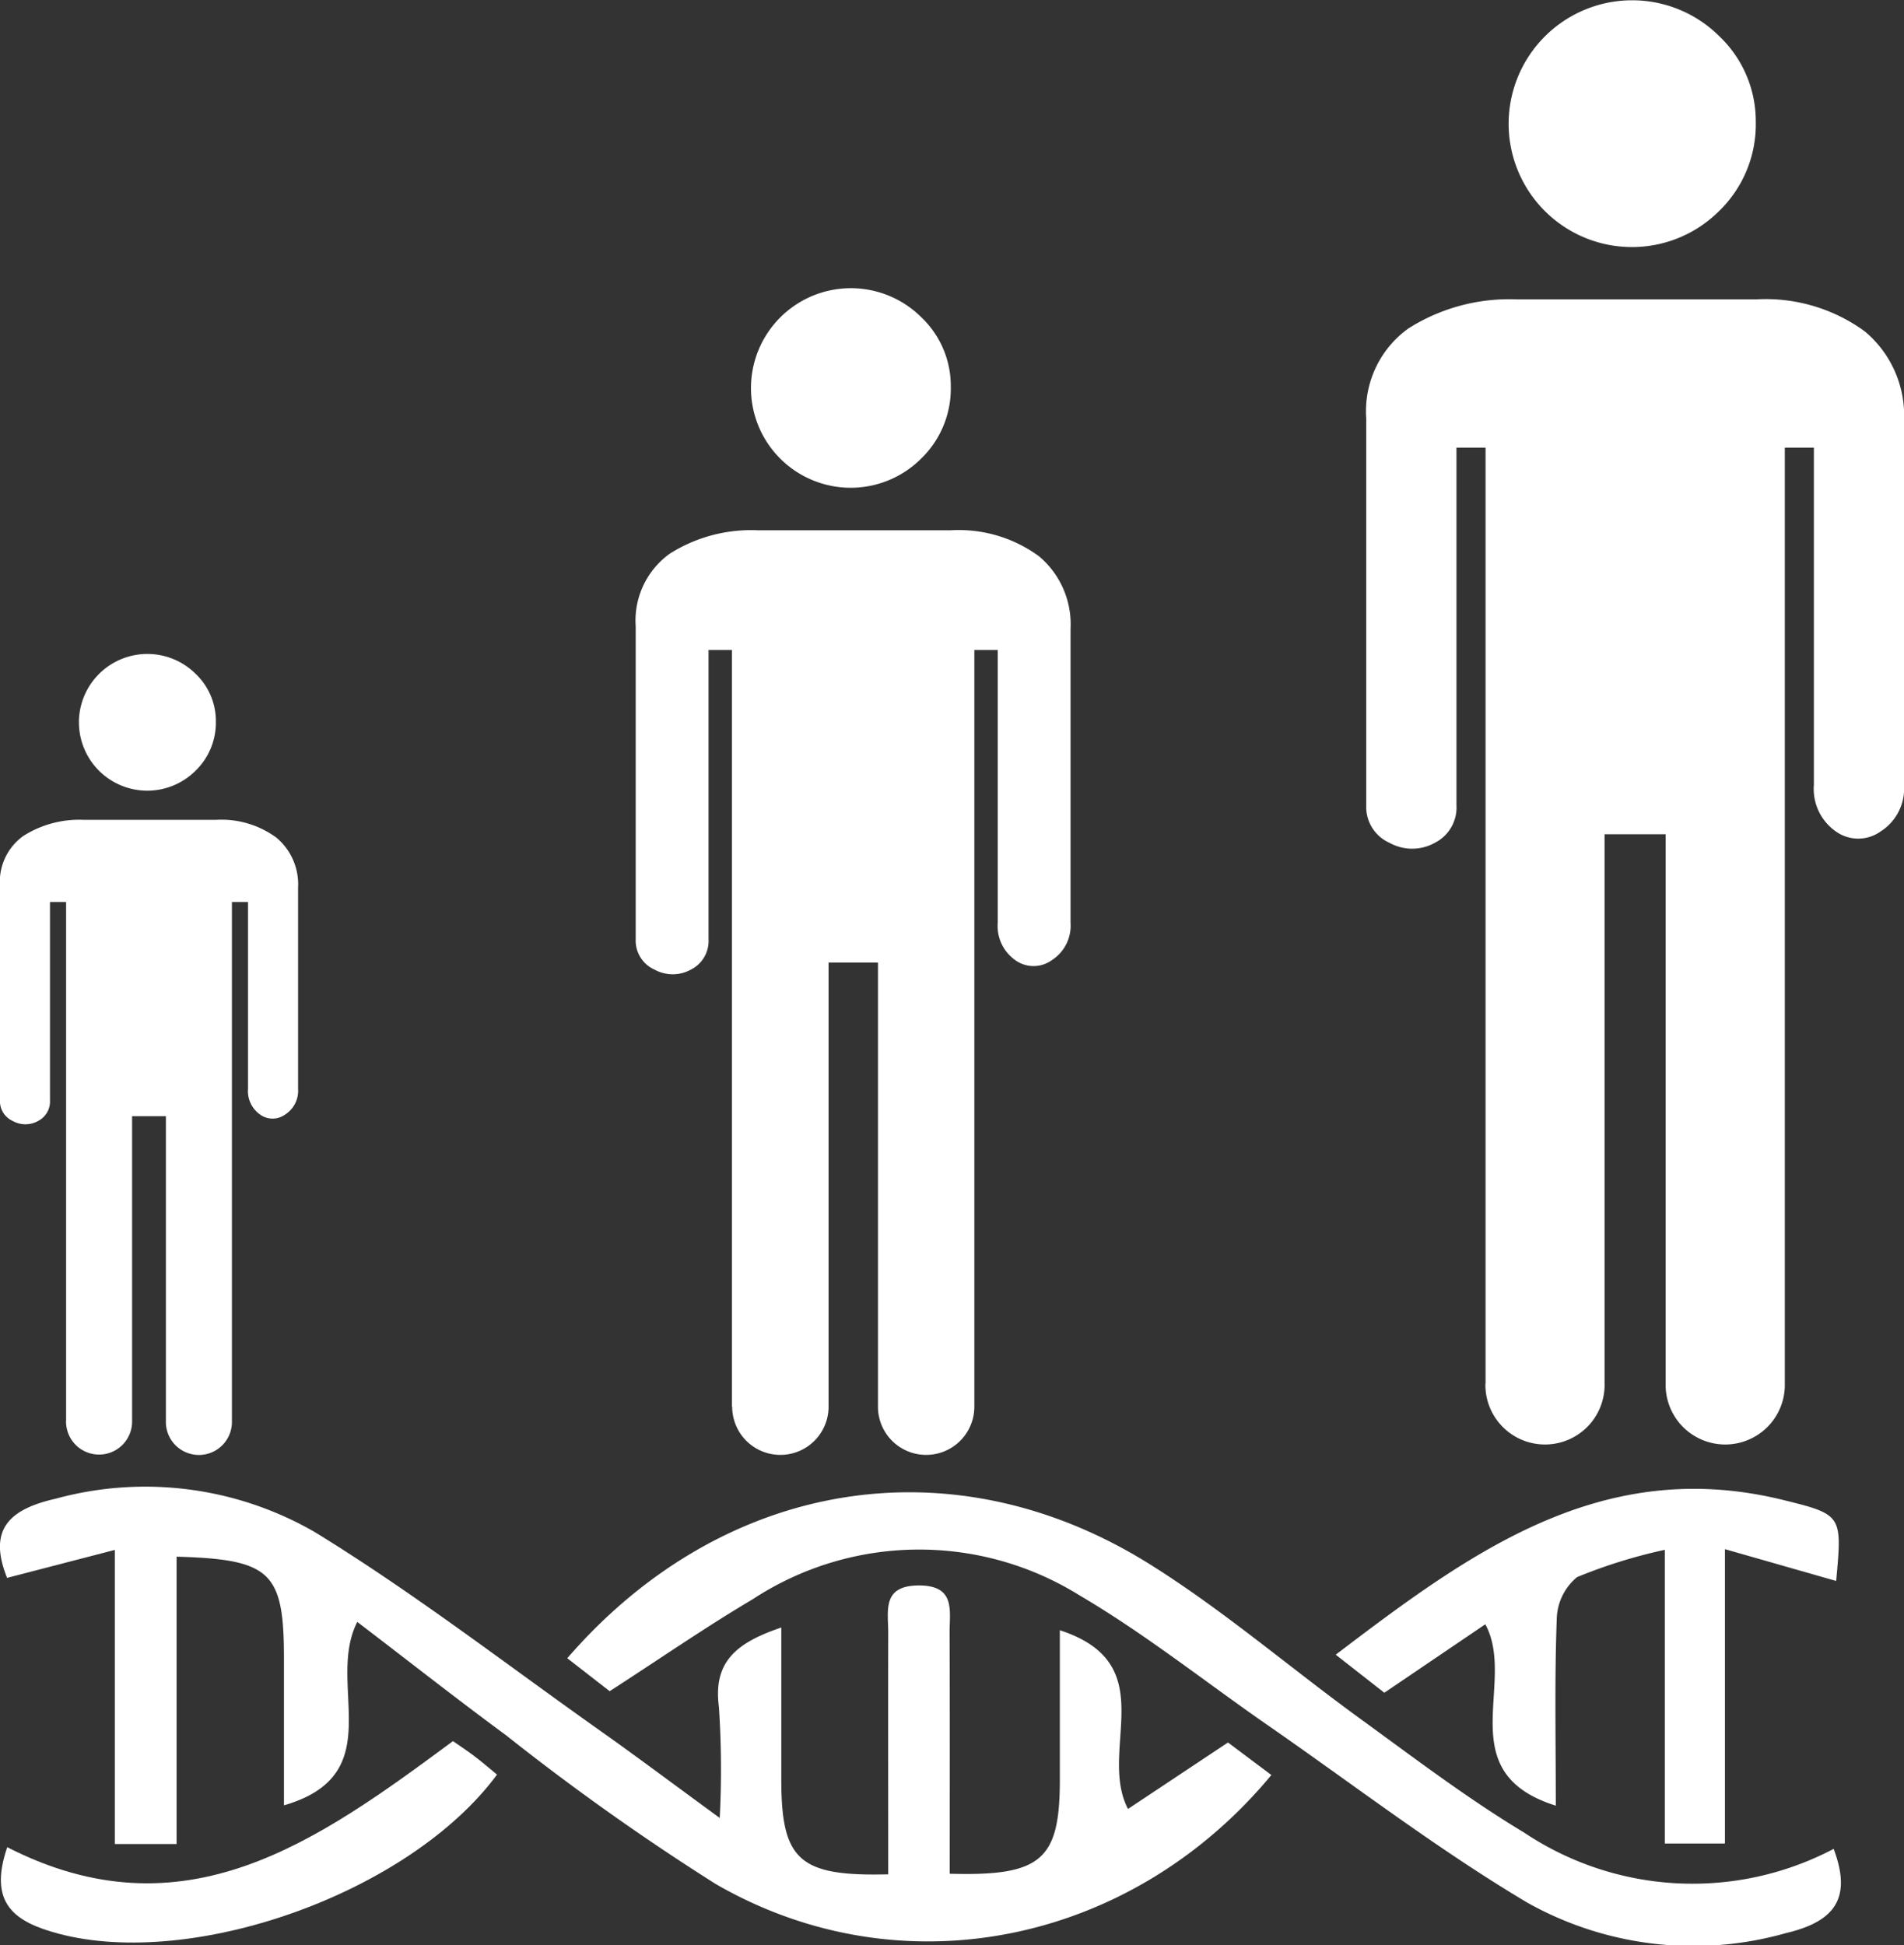 <svg xmlns="http://www.w3.org/2000/svg" width="73.249" height="74.842" viewBox="0 0 73.249 74.842">
  <rect x="0" y="0" width="73.249" height="74.842" fill="#333333" stroke="none"/>
  <g id="life1" transform="translate(-866.788 -423.042)">
    <g id="Group_104" data-name="Group 104" transform="translate(866.788 480.271)">
      <path id="Path_157" data-name="Path 157" d="M880.533,581.24c-1.232,2.416,1.3,5.861-2.821,7.057v-5.648c0-3.328-.494-3.817-4.13-3.919v11.055h-2.377V578.47l-4.145,1.076c-.745-1.861.08-2.643,1.877-3.048a13.042,13.042,0,0,1,9.943,1.275c3.806,2.33,7.357,5.078,11.008,7.661,1.406.994,2.783,2.029,4.589,3.348a36.221,36.221,0,0,0-.032-4.275c-.227-1.737.672-2.465,2.4-3.052v5.836c0,3.115.678,3.747,4.114,3.66,0-3.1-.006-6.2,0-9.3,0-.84-.246-1.811,1.177-1.814s1.181.974,1.184,1.811c.012,3.1.005,6.195.005,9.28,3.534.1,4.236-.535,4.236-3.615V581.56c4.009,1.306,1.439,4.6,2.622,6.876l3.847-2.557,1.669,1.251c-5.4,6.521-14.247,8.323-21.386,4.188a92.688,92.688,0,0,1-8.059-5.719C884.364,584.209,882.515,582.752,880.533,581.24Z" transform="translate(-866.788 -576.068)" fill="#fff" fill-rule="evenodd"/>
      <path id="Path_158" data-name="Path 158" d="M926.772,584.215l-1.632-1.268c5.962-6.886,14.8-8.374,22.4-3.623,2.842,1.775,5.405,3.991,8.125,5.965,2.064,1.5,4.1,3.051,6.283,4.364a11.66,11.66,0,0,0,11.911.629c.739,1.957-.024,2.81-1.829,3.239a13.048,13.048,0,0,1-9.958-1.172c-3.464-2.06-6.68-4.535-10-6.836-2.4-1.665-4.7-3.5-7.213-4.978a11.682,11.682,0,0,0-12.588.145C930.46,581.752,928.721,582.957,926.772,584.215Z" transform="translate(-903.317 -576.378)" fill="#fff" fill-rule="evenodd"/>
      <path id="Path_159" data-name="Path 159" d="M1012.659,588.393c-4.087-1.283-1.486-4.714-2.711-6.978l-3.886,2.634-1.869-1.464c5.188-3.947,10.246-7.668,17.216-5.952,2.276.56,2.269.587,2.036,3.115l-4.279-1.223V589.85h-2.313v-11.3a20.1,20.1,0,0,0-3.375,1.05,2.154,2.154,0,0,0-.782,1.618C1012.61,583.516,1012.659,585.821,1012.659,588.393Z" transform="translate(-952.806 -576.152)" fill="#fff" fill-rule="evenodd"/>
      <path id="Path_160" data-name="Path 160" d="M867.123,606.242c6.815,3.485,11.938-.227,17.148-4.081.268.188.561.378.837.589.295.224.575.466.858.7-3.363,4.548-11.672,7.5-16.873,6.119C867.393,609.116,866.386,608.4,867.123,606.242Z" transform="translate(-866.845 -592.403)" fill="#fff" fill-rule="evenodd"/>
    </g>
    <path id="Path_161" data-name="Path 161" d="M869.329,530.494a1.271,1.271,0,1,0,2.541,0V518.782h1.3v11.712a1.271,1.271,0,1,0,2.54,0V510.54h.62v7.189a1.1,1.1,0,0,0,.465.991.822.822,0,0,0,.96,0,1.082,1.082,0,0,0,.5-.991v-7.746a2.339,2.339,0,0,0-.837-1.921,3.58,3.58,0,0,0-2.323-.682H870.01a4.009,4.009,0,0,0-2.324.62,2.172,2.172,0,0,0-.9,1.922v8.242a.838.838,0,0,0,.5.806.994.994,0,0,0,.96,0,.845.845,0,0,0,.465-.806V510.54h.62v19.955Z" transform="translate(0 -52.796)" fill="#fff"/>
    <path id="Path_162" data-name="Path 162" d="M874.908,492.946A2.629,2.629,0,0,0,879.4,494.8a2.571,2.571,0,0,0,.775-1.89,2.5,2.5,0,0,0-.775-1.828,2.634,2.634,0,0,0-4.493,1.859Z" transform="translate(-5.083 -42.112)" fill="#fff"/>
    <path id="Path_163" data-name="Path 163" d="M935.9,511.3a1.854,1.854,0,1,0,3.708,0V494.212h1.9V511.3a1.854,1.854,0,1,0,3.708,0V482.185h.9v10.49a1.611,1.611,0,0,0,.678,1.447,1.2,1.2,0,0,0,1.4,0,1.579,1.579,0,0,0,.723-1.447v-11.3a3.412,3.412,0,0,0-1.221-2.8,5.227,5.227,0,0,0-3.391-.994h-7.415a5.857,5.857,0,0,0-3.391.9,3.17,3.17,0,0,0-1.311,2.8v12.027a1.223,1.223,0,0,0,.724,1.175,1.45,1.45,0,0,0,1.4,0,1.232,1.232,0,0,0,.678-1.175V482.185h.9V511.3Z" transform="translate(-40.944 -34.137)" fill="#fff"/>
    <path id="Path_164" data-name="Path 164" d="M944.039,456.51a3.836,3.836,0,0,0,6.556,2.713,3.748,3.748,0,0,0,1.131-2.758,3.644,3.644,0,0,0-1.131-2.668,3.843,3.843,0,0,0-6.556,2.713Z" transform="translate(-48.36 -18.546)" fill="#fff"/>
    <path id="Path_165" data-name="Path 165" d="M1011.915,495.558a2.293,2.293,0,1,0,4.585,0V474.421h2.349v21.137a2.293,2.293,0,1,0,4.585,0V459.547h1.118V472.52a1.992,1.992,0,0,0,.84,1.789,1.481,1.481,0,0,0,1.733,0,1.953,1.953,0,0,0,.894-1.789V458.54a4.218,4.218,0,0,0-1.509-3.467,6.466,6.466,0,0,0-4.193-1.23h-9.17a7.247,7.247,0,0,0-4.195,1.118,3.922,3.922,0,0,0-1.621,3.468V473.3a1.511,1.511,0,0,0,.9,1.453,1.793,1.793,0,0,0,1.733,0,1.525,1.525,0,0,0,.838-1.453V459.547h1.119v36.011Z" transform="translate(-87.982 -19.282)" fill="#fff"/>
    <path id="Path_166" data-name="Path 166" d="M1021.98,427.795a4.745,4.745,0,0,0,8.108,3.355,4.642,4.642,0,0,0,1.4-3.411,4.513,4.513,0,0,0-1.4-3.3,4.753,4.753,0,0,0-8.108,3.355Z" transform="translate(-97.153)" fill="#fff"/>
  </g>
</svg>

